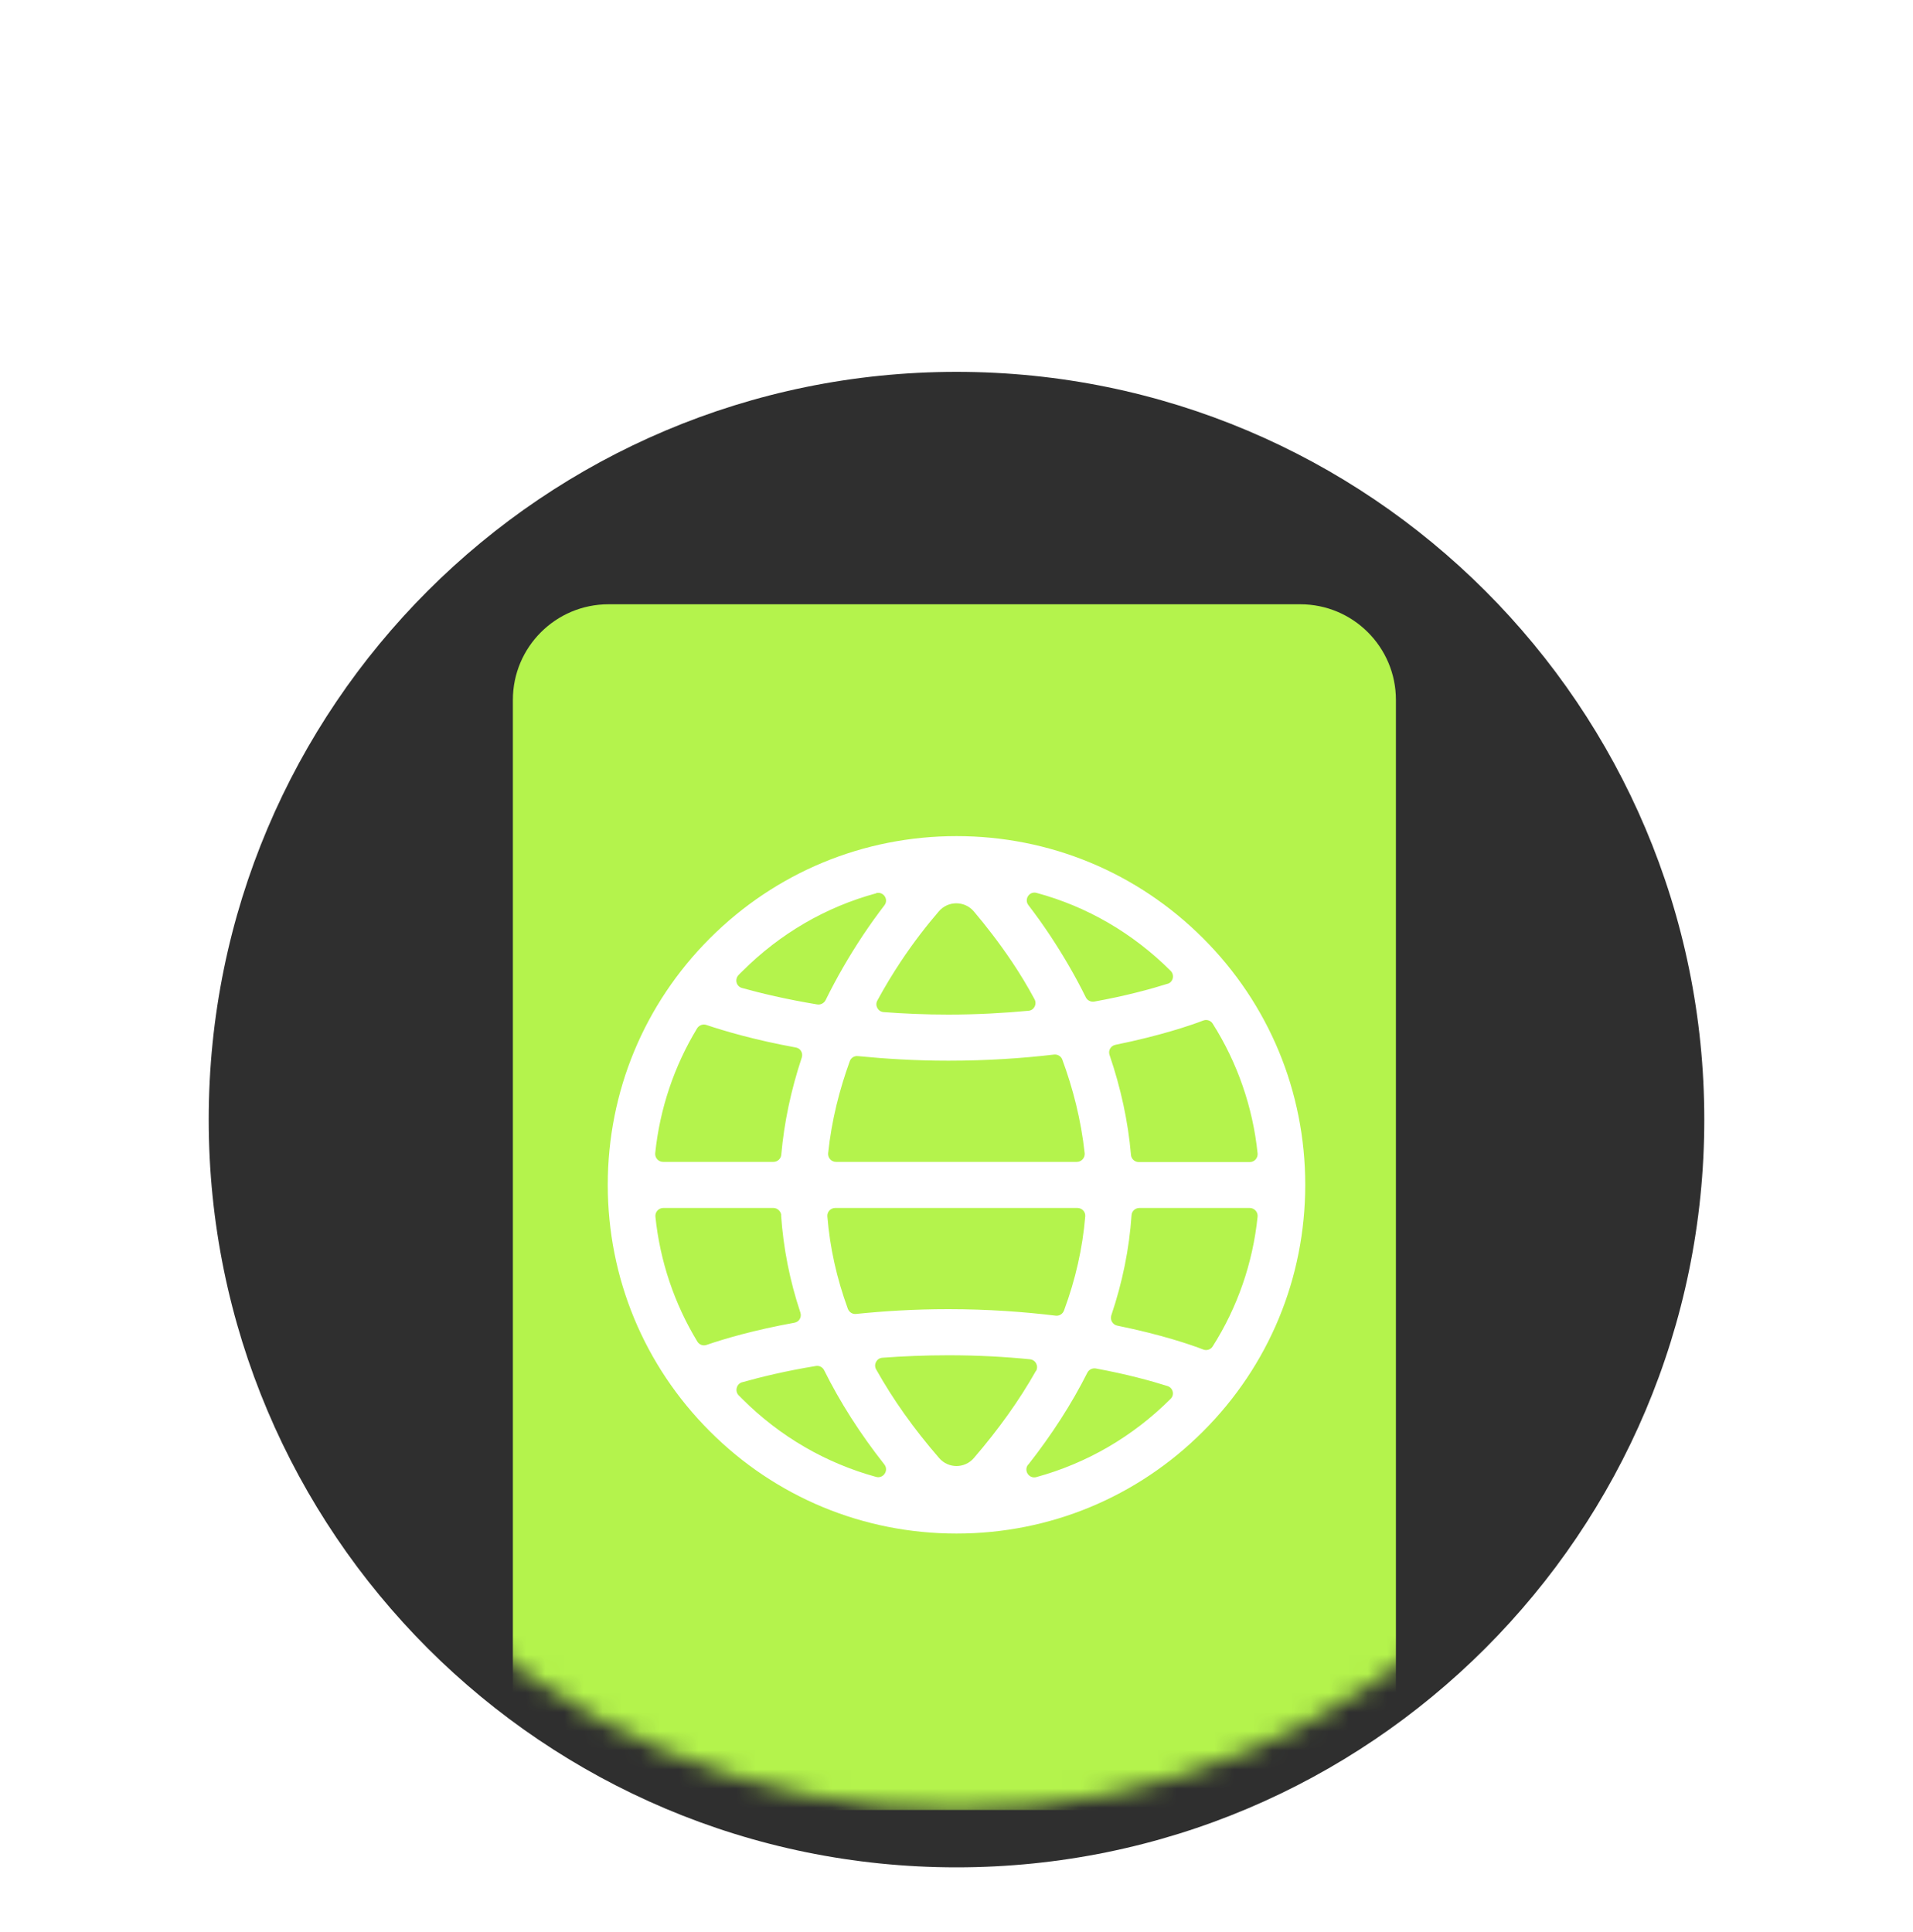 <svg width="100" height="101" viewBox="0 0 100 101" fill="none" xmlns="http://www.w3.org/2000/svg">
<g filter="url(#filter0_d_1590_10686)">
<g filter="url(#filter1_d_1590_10686)">
<path d="M50 90.62C71.589 90.62 89.09 73.119 89.09 51.53C89.09 29.941 71.589 12.44 50 12.44C28.411 12.44 10.91 29.941 10.91 51.53C10.91 73.119 28.411 90.62 50 90.62Z" fill="#2F2F2F"/>
</g>
<path d="M59.26 47.38C56.49 44.61 52.81 43.09 48.9 43.09C44.99 43.09 41.31 44.61 38.54 47.38C35.77 50.15 34.25 53.83 34.25 57.74C34.25 61.65 35.77 65.33 38.54 68.1C41.31 70.87 44.99 72.39 48.9 72.39C52.81 72.39 56.49 70.87 59.26 68.1C62.03 65.33 63.55 61.65 63.55 57.74C63.55 53.83 62.03 50.15 59.26 47.38ZM48.56 62.96H48.55C47.14 62.96 45.85 63.04 44.68 63.16C44.53 63.18 44.39 63.09 44.34 62.94C43.87 61.66 43.59 60.37 43.48 59.06C43.46 58.87 43.62 58.7 43.81 58.7H53.98C54.17 58.7 54.32 58.86 54.31 59.06C54.2 60.39 53.9 61.71 53.42 63.01C53.37 63.15 53.22 63.24 53.07 63.22C51.74 63.06 50.24 62.95 48.56 62.95V62.96ZM52.23 65.56C51.53 66.8 50.66 68.01 49.62 69.22C49.23 69.67 48.54 69.67 48.15 69.22C47.09 68 46.21 66.76 45.51 65.5C45.39 65.29 45.53 65.03 45.77 65.01C46.63 64.94 47.56 64.9 48.55 64.9C49.79 64.9 50.93 64.96 51.97 65.07C52.21 65.09 52.34 65.35 52.22 65.56H52.23ZM48.15 46.25C48.54 45.79 49.24 45.79 49.63 46.25C50.11 46.82 50.68 47.54 51.24 48.39C51.54 48.85 51.86 49.37 52.18 49.94C52.29 50.15 52.16 50.4 51.92 50.43C50.89 50.53 49.77 50.59 48.55 50.59C47.59 50.59 46.68 50.55 45.83 50.49C45.59 50.47 45.45 50.22 45.57 50.01C45.89 49.42 46.22 48.88 46.54 48.4C47.1 47.55 47.67 46.83 48.15 46.26V46.25ZM48.54 52.52H48.55C50.19 52.52 51.67 52.42 52.98 52.26C53.13 52.24 53.27 52.33 53.33 52.47C53.77 53.67 54.12 54.99 54.27 56.41C54.29 56.6 54.14 56.77 53.94 56.77H43.83C43.64 56.77 43.48 56.6 43.5 56.41C43.64 55.02 43.98 53.72 44.41 52.55C44.46 52.41 44.6 52.32 44.75 52.34C45.9 52.46 47.16 52.53 48.54 52.53V52.52ZM41.22 56.77H36.57C36.38 56.77 36.22 56.6 36.24 56.41C36.43 54.54 37.03 52.75 38 51.16C38.08 51.03 38.24 50.97 38.39 51.02C39.15 51.28 40.43 51.65 42.15 51.97C42.35 52.01 42.47 52.21 42.4 52.4C41.95 53.75 41.66 55.12 41.54 56.48C41.53 56.65 41.38 56.78 41.21 56.78L41.22 56.77ZM41.53 59.02C41.62 60.4 41.89 61.76 42.34 63.11C42.4 63.3 42.28 63.5 42.09 63.54C40.4 63.85 39.15 64.22 38.4 64.47C38.25 64.52 38.09 64.47 38.01 64.33C37.04 62.74 36.44 60.95 36.25 59.08C36.23 58.89 36.38 58.72 36.58 58.72H41.21C41.38 58.72 41.53 58.85 41.54 59.02H41.53ZM56.58 58.71H61.22C61.41 58.71 61.57 58.88 61.55 59.07C61.35 61.02 60.7 62.88 59.66 64.52C59.58 64.65 59.41 64.71 59.26 64.65C58.74 64.45 57.5 64.02 55.65 63.64C55.46 63.6 55.34 63.4 55.4 63.21C55.87 61.83 56.15 60.42 56.25 59C56.26 58.83 56.41 58.7 56.58 58.7V58.71ZM56.22 56.48C56.1 55.08 55.8 53.68 55.32 52.28C55.26 52.09 55.37 51.89 55.57 51.85C57.47 51.47 58.73 51.03 59.26 50.83C59.41 50.77 59.57 50.83 59.66 50.96C60.7 52.6 61.35 54.46 61.55 56.41C61.57 56.6 61.42 56.77 61.22 56.77H56.56C56.39 56.77 56.25 56.64 56.23 56.47L56.22 56.48ZM57.76 49.29C57.07 49.51 56.02 49.79 54.68 50.04C54.53 50.07 54.39 49.99 54.32 49.86C53.89 48.98 53.38 48.11 52.82 47.26C52.51 46.8 52.21 46.37 51.91 45.99C51.72 45.74 51.95 45.39 52.26 45.47C54.37 46.04 56.3 47.16 57.89 48.75C58.06 48.93 57.99 49.22 57.76 49.29ZM45.52 45.48C45.82 45.4 46.06 45.75 45.87 46C45.58 46.39 45.27 46.81 44.96 47.27C44.37 48.15 43.85 49.06 43.4 49.98C43.34 50.11 43.19 50.19 43.05 50.16C41.74 49.95 40.67 49.69 39.89 49.46C39.65 49.39 39.57 49.1 39.74 48.92C39.79 48.87 39.85 48.81 39.9 48.76C41.48 47.18 43.41 46.06 45.52 45.49V45.48ZM39.89 66.03C40.66 65.81 41.7 65.56 42.98 65.35C43.12 65.33 43.26 65.4 43.33 65.53C44 66.87 44.84 68.2 45.86 69.5C46.06 69.75 45.82 70.1 45.52 70.02C43.41 69.45 41.48 68.33 39.9 66.75C39.85 66.7 39.79 66.64 39.74 66.59C39.57 66.41 39.65 66.12 39.89 66.05V66.03ZM51.9 69.49C52.9 68.22 53.73 66.94 54.38 65.63C54.45 65.5 54.59 65.43 54.73 65.46C56.04 65.7 57.06 65.98 57.75 66.2C57.98 66.27 58.05 66.57 57.88 66.74C56.29 68.33 54.35 69.45 52.24 70.02C51.93 70.1 51.7 69.75 51.9 69.5V69.49Z" fill="#2F2F2F"/>
<mask id="mask0_1590_10686" style="mask-type:luminance" maskUnits="userSpaceOnUse" x="10" y="12" width="80" height="79">
<path d="M50 90.62C71.589 90.62 89.09 73.119 89.09 51.53C89.09 29.941 71.589 12.44 50 12.44C28.411 12.44 10.91 29.941 10.91 51.53C10.91 73.119 28.411 90.62 50 90.62Z" fill="white"/>
</mask>
<g mask="url(#mask0_1590_10686)">
<path d="M67.97 27.59H31.81C29.049 27.59 26.81 29.828 26.81 32.59V85.62C26.81 88.381 29.049 90.62 31.81 90.62H67.97C70.731 90.62 72.97 88.381 72.97 85.62V32.59C72.97 29.828 70.731 27.59 67.97 27.59Z" fill="#B4F34C"/>
</g>
<path d="M62.89 45.05C59.45 41.61 54.87 39.71 50 39.71C45.13 39.71 40.55 41.61 37.11 45.05C33.67 48.49 31.77 53.07 31.77 57.94C31.77 62.81 33.67 67.39 37.11 70.83C40.55 74.27 45.13 76.17 50 76.17C54.87 76.17 59.45 74.27 62.89 70.83C66.33 67.39 68.23 62.81 68.23 57.94C68.23 53.07 66.33 48.49 62.89 45.05ZM49.58 64.44H49.56C47.81 64.44 46.2 64.54 44.75 64.69C44.56 64.71 44.39 64.6 44.32 64.42C43.74 62.83 43.38 61.22 43.25 59.59C43.23 59.35 43.42 59.15 43.66 59.15H56.32C56.56 59.15 56.75 59.35 56.73 59.59C56.59 61.25 56.22 62.89 55.62 64.51C55.55 64.69 55.38 64.8 55.19 64.78C53.54 64.58 51.66 64.44 49.58 64.44ZM54.15 67.67C53.28 69.21 52.2 70.72 50.91 72.22C50.43 72.78 49.57 72.78 49.09 72.22C47.77 70.7 46.68 69.16 45.8 67.59C45.65 67.33 45.83 67 46.12 66.98C47.19 66.9 48.35 66.85 49.58 66.85C51.12 66.85 52.55 66.93 53.84 67.06C54.14 67.09 54.3 67.41 54.16 67.67H54.15ZM49.07 43.65C49.55 43.08 50.43 43.08 50.91 43.65C51.51 44.36 52.21 45.25 52.92 46.31C53.3 46.88 53.7 47.53 54.08 48.24C54.22 48.5 54.05 48.82 53.76 48.84C52.48 48.96 51.08 49.04 49.57 49.04C48.37 49.04 47.24 48.99 46.19 48.91C45.9 48.89 45.72 48.57 45.86 48.31C46.26 47.57 46.67 46.9 47.06 46.31C47.76 45.25 48.46 44.36 49.07 43.65ZM49.57 51.45H49.59C51.63 51.45 53.48 51.32 55.1 51.13C55.29 51.11 55.47 51.22 55.53 51.39C56.08 52.88 56.51 54.53 56.7 56.29C56.72 56.53 56.53 56.74 56.29 56.74H43.7C43.46 56.74 43.27 56.53 43.29 56.29C43.47 54.56 43.89 52.94 44.42 51.48C44.48 51.3 44.66 51.19 44.84 51.21C46.27 51.35 47.84 51.45 49.56 51.45H49.57ZM40.45 56.74H34.66C34.42 56.74 34.23 56.53 34.25 56.29C34.49 53.96 35.24 51.74 36.44 49.76C36.54 49.6 36.74 49.52 36.92 49.58C37.87 49.9 39.46 50.37 41.6 50.76C41.85 50.8 41.99 51.06 41.91 51.29C41.35 52.98 40.99 54.67 40.84 56.37C40.82 56.58 40.64 56.74 40.43 56.74H40.45ZM40.83 59.53C40.95 61.25 41.28 62.94 41.84 64.62C41.92 64.86 41.77 65.11 41.52 65.15C39.42 65.53 37.86 65.99 36.93 66.31C36.75 66.37 36.55 66.3 36.45 66.13C35.25 64.15 34.5 61.93 34.26 59.6C34.24 59.36 34.43 59.15 34.67 59.15H40.43C40.64 59.15 40.82 59.32 40.84 59.53H40.83ZM59.56 59.15H65.33C65.57 59.15 65.76 59.36 65.74 59.6C65.49 62.03 64.69 64.34 63.39 66.39C63.29 66.55 63.08 66.62 62.9 66.55C62.26 66.3 60.71 65.77 58.4 65.3C58.16 65.25 58.02 65 58.09 64.77C58.67 63.05 59.03 61.3 59.15 59.53C59.16 59.32 59.34 59.15 59.56 59.15ZM59.12 56.37C58.97 54.63 58.59 52.88 58 51.15C57.92 50.92 58.06 50.67 58.31 50.62C60.67 50.14 62.25 49.6 62.9 49.35C63.08 49.28 63.29 49.35 63.39 49.51C64.68 51.55 65.49 53.87 65.74 56.3C65.76 56.54 65.57 56.75 65.33 56.75H59.53C59.32 56.75 59.14 56.59 59.12 56.38V56.37ZM61.03 47.43C60.17 47.7 58.87 48.06 57.2 48.36C57.02 48.39 56.84 48.3 56.76 48.14C56.22 47.04 55.59 45.96 54.89 44.9C54.51 44.33 54.13 43.8 53.76 43.32C53.52 43.01 53.81 42.57 54.19 42.68C56.82 43.39 59.22 44.78 61.2 46.76C61.41 46.98 61.32 47.34 61.04 47.43H61.03ZM45.8 42.69C46.18 42.59 46.47 43.02 46.23 43.33C45.86 43.81 45.48 44.34 45.1 44.91C44.37 46.01 43.72 47.14 43.16 48.28C43.08 48.44 42.9 48.54 42.72 48.51C41.09 48.24 39.76 47.92 38.79 47.65C38.49 47.57 38.39 47.2 38.61 46.97C38.68 46.9 38.74 46.83 38.81 46.77C40.78 44.8 43.18 43.41 45.8 42.7V42.69ZM38.8 68.26C39.76 67.99 41.06 67.67 42.65 67.41C42.83 67.38 43 67.47 43.08 67.63C43.91 69.3 44.96 70.95 46.23 72.56C46.47 72.87 46.18 73.31 45.8 73.21C43.18 72.49 40.78 71.11 38.81 69.14C38.74 69.07 38.68 69.01 38.61 68.94C38.4 68.72 38.5 68.35 38.79 68.26H38.8ZM53.75 72.57C54.99 70.99 56.02 69.39 56.84 67.76C56.92 67.6 57.1 67.51 57.28 67.54C58.91 67.84 60.18 68.19 61.03 68.46C61.32 68.55 61.41 68.92 61.19 69.13C59.21 71.11 56.8 72.5 54.17 73.22C53.79 73.32 53.5 72.88 53.74 72.57H53.75Z" fill="white"/>
</g>
<defs>
<filter id="filter0_d_1590_10686" x="-4" y="0.22" width="108" height="108" filterUnits="userSpaceOnUse" color-interpolation-filters="sRGB">
<feFlood flood-opacity="0" result="BackgroundImageFix"/>
<feColorMatrix in="SourceAlpha" type="matrix" values="0 0 0 0 0 0 0 0 0 0 0 0 0 0 0 0 0 0 127 0" result="hardAlpha"/>
<feOffset dy="4"/>
<feGaussianBlur stdDeviation="2"/>
<feComposite in2="hardAlpha" operator="out"/>
<feColorMatrix type="matrix" values="0 0 0 0 0 0 0 0 0 0 0 0 0 0 0 0 0 0 0.25 0"/>
<feBlend mode="normal" in2="BackgroundImageFix" result="effect1_dropShadow_1590_10686"/>
<feBlend mode="normal" in="SourceGraphic" in2="effect1_dropShadow_1590_10686" result="shape"/>
</filter>
<filter id="filter1_d_1590_10686" x="4.91" y="9.44" width="90.18" height="90.18" filterUnits="userSpaceOnUse" color-interpolation-filters="sRGB">
<feFlood flood-opacity="0" result="BackgroundImageFix"/>
<feColorMatrix in="SourceAlpha" type="matrix" values="0 0 0 0 0 0 0 0 0 0 0 0 0 0 0 0 0 0 127 0" result="hardAlpha"/>
<feOffset dy="3"/>
<feGaussianBlur stdDeviation="3"/>
<feComposite in2="hardAlpha" operator="out"/>
<feColorMatrix type="matrix" values="0 0 0 0 0 0 0 0 0 0 0 0 0 0 0 0 0 0 0.25 0"/>
<feBlend mode="normal" in2="BackgroundImageFix" result="effect1_dropShadow_1590_10686"/>
<feBlend mode="normal" in="SourceGraphic" in2="effect1_dropShadow_1590_10686" result="shape"/>
</filter>
</defs>
</svg>
